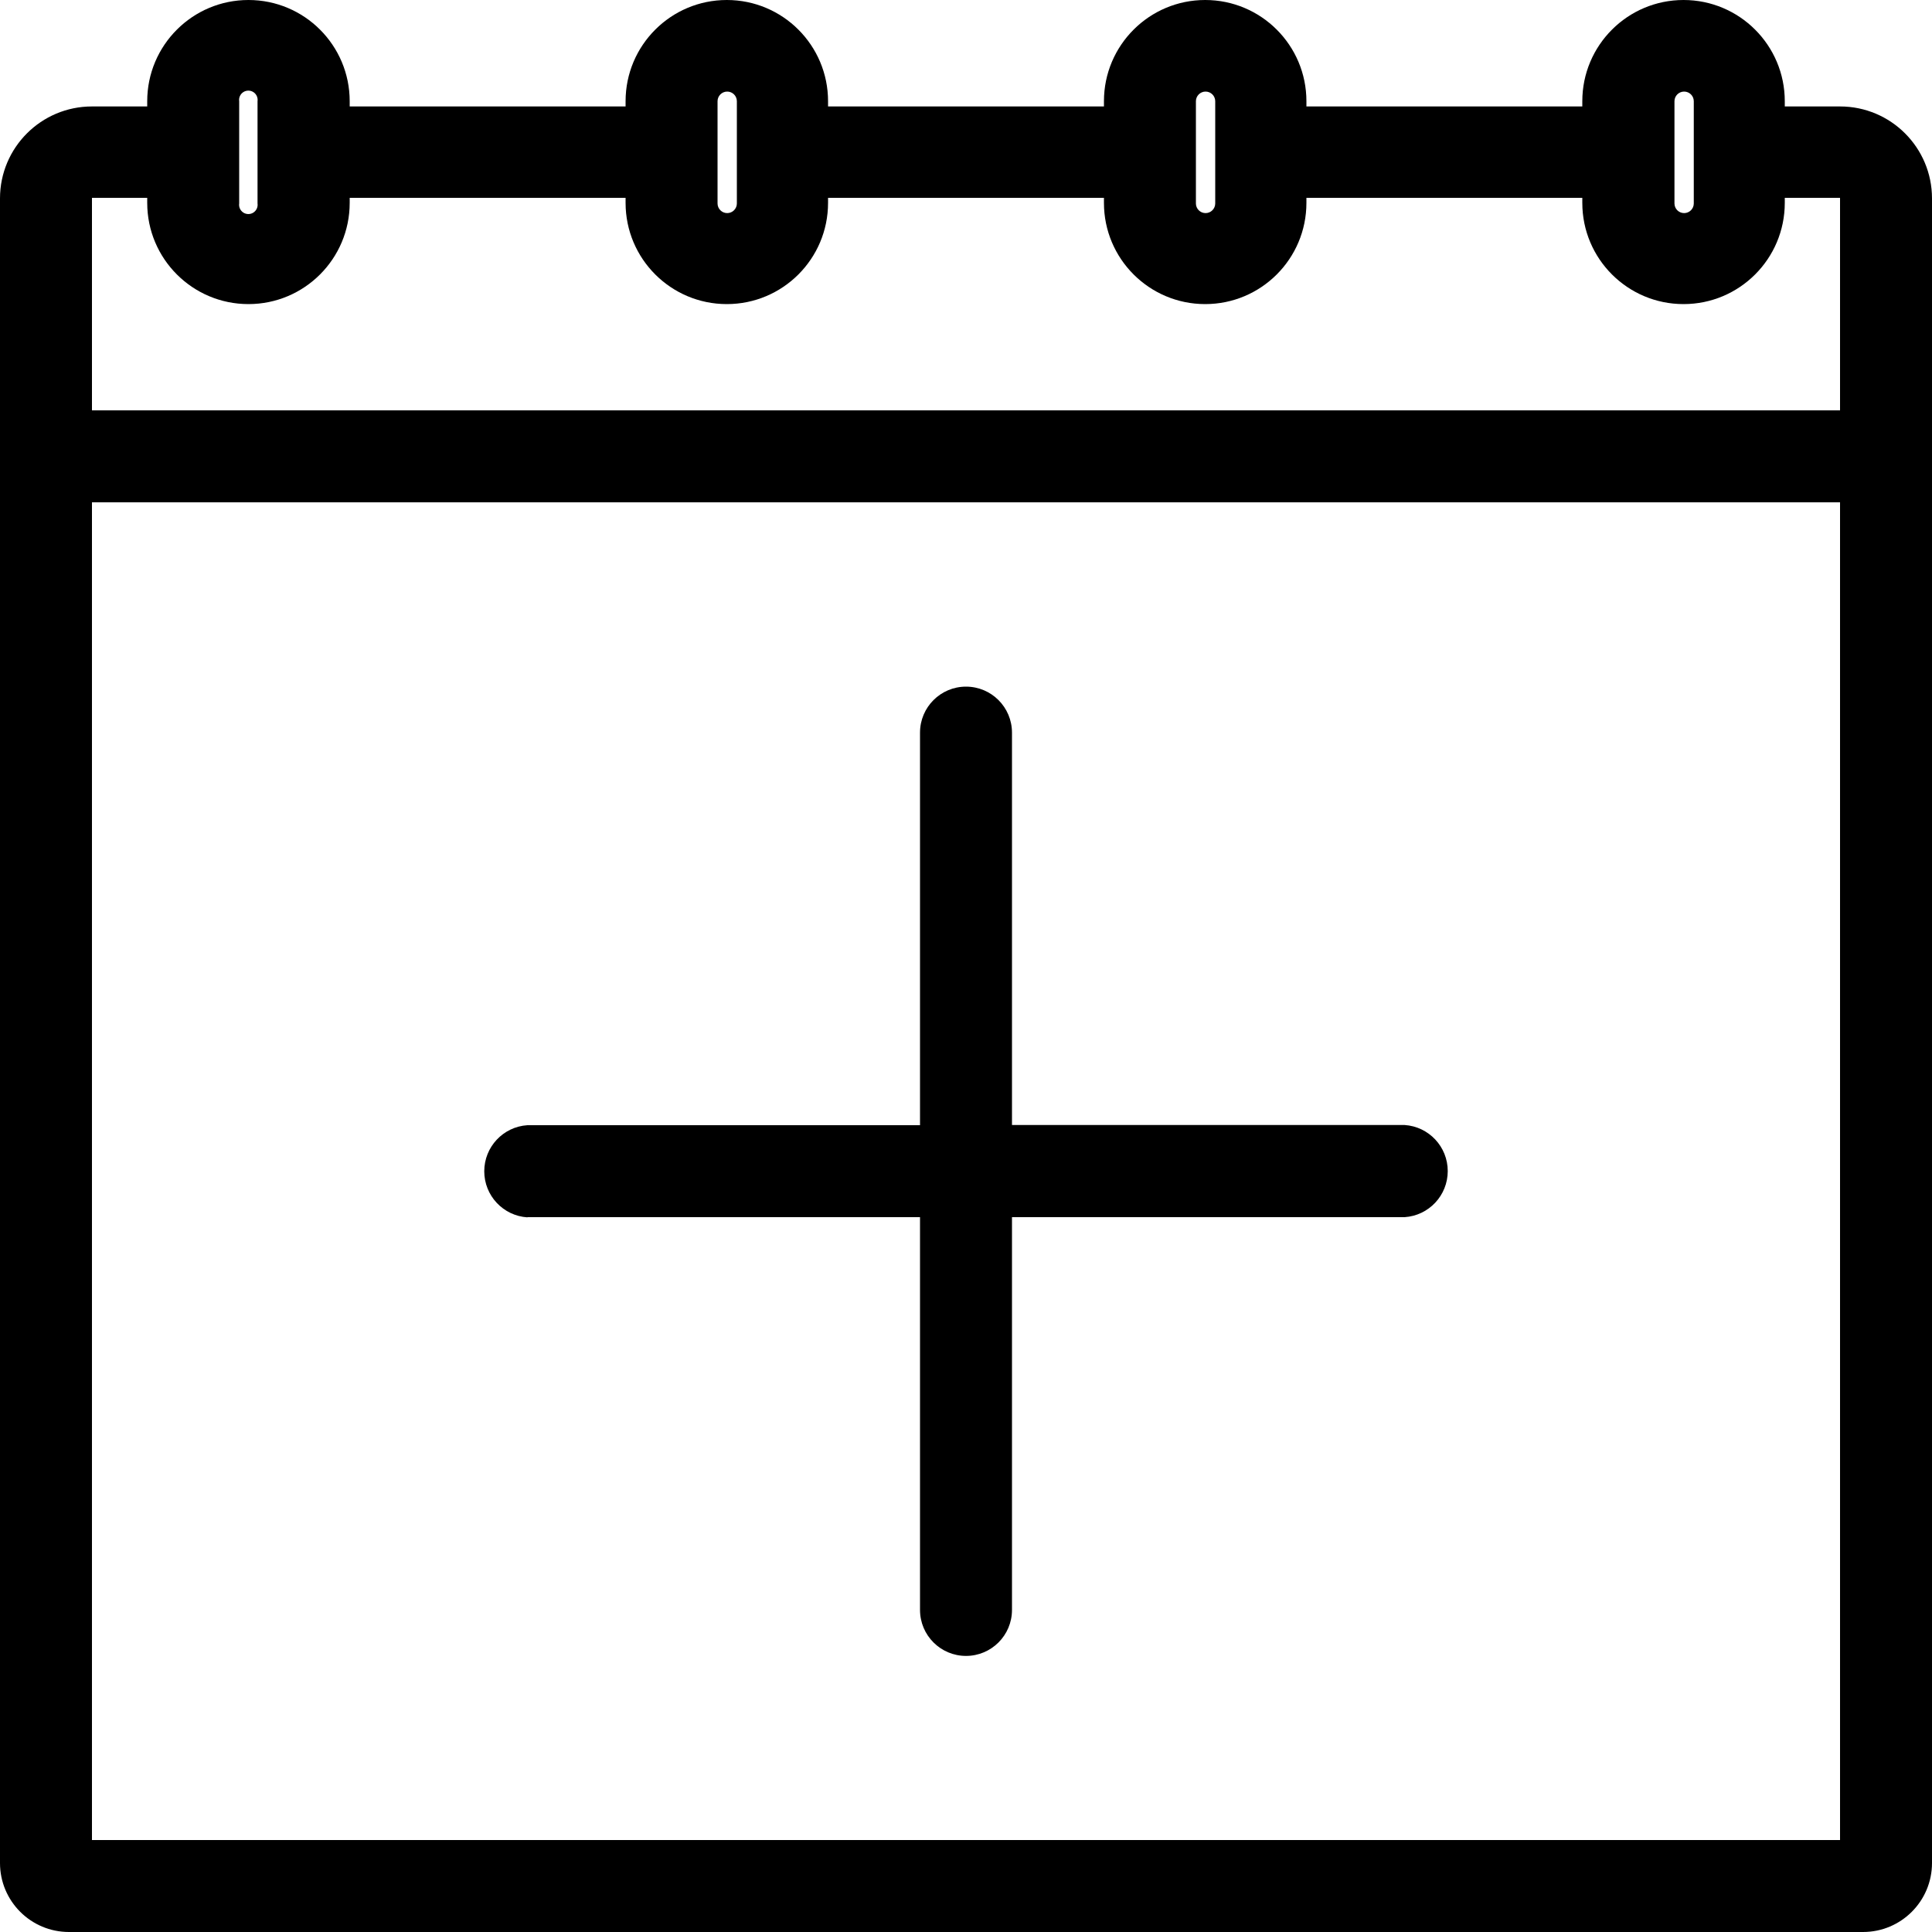 <?xml version="1.0" encoding="UTF-8"?>
<svg width="100px" height="100px" viewBox="0 0 100 100" version="1.1" xmlns="http://www.w3.org/2000/svg" xmlns:xlink="http://www.w3.org/1999/xlink">
    <!-- Generator: Sketch 57.1 (83088) - https://sketch.com -->
    <title>regular/calendar-plus-regular</title>
    <desc>Created with Sketch.</desc>
    <g id="regular/calendar-plus" stroke="none" stroke-width="1" fill="none" fill-rule="evenodd">
        <path d="M87.14,-4.9999997e-08 C90.034,-4.9999997e-08 92.38,2.346 92.38,5.24 L92.38,5.51 L95.24,5.51 C97.869,5.51 100,7.641 100,10.27 L100,96.43 C100,98.402 98.402,100 96.43,100 L3.57,100 C1.598,100 -4.99996062e-08,98.402 -4.99996062e-08,96.43 L-4.99996062e-08,10.27 C-4.99996062e-08,7.641 2.131,5.51 4.76,5.51 L7.62,5.51 L7.62,5.24 C7.62,2.346 9.966,-4.9999997e-08 12.86,-4.9999997e-08 C15.754,-4.9999997e-08 18.1,2.346 18.1,5.24 L18.1,5.51 L32.38,5.51 L32.38,5.24 C32.38,2.346 34.726,-4.9999997e-08 37.62,-4.9999997e-08 C40.514,-4.9999997e-08 42.86,2.346 42.86,5.24 L42.86,5.51 L57.14,5.51 L57.14,5.24 C57.14,2.346 59.486,-4.9999997e-08 62.38,-4.9999997e-08 C65.274,-4.9999997e-08 67.62,2.346 67.62,5.24 L67.62,5.51 L81.9,5.51 L81.9,5.24 C81.9,2.346 84.246,-4.9999997e-08 87.14,-4.9999997e-08 Z M95.24,26 L4.76,26 L4.76,95.24 L95.24,95.24 L95.24,26 Z M50,35.54 C51.314,35.54 52.38,36.606 52.38,37.92 L52.38,58.23 L72.7,58.23 C73.957,58.311 74.935,59.355 74.935,60.615 C74.935,61.875 73.957,62.919 72.7,63 L52.38,63 L52.38,83.33 C52.38,84.644 51.314,85.71 50,85.71 C48.686,85.71 47.62,84.644 47.62,83.33 L47.62,63 L27.3,63 L27.3,63.01 C26.043,62.929 25.065,61.885 25.065,60.625 C25.065,59.365 26.043,58.321 27.3,58.24 L47.62,58.24 L47.62,37.92 C47.62,36.606 48.686,35.54 50,35.54 Z M7.62,10.24 L4.76,10.24 L4.76,21.24 L95.24,21.24 L95.24,10.24 L92.38,10.24 L92.38,10.5 C92.38,13.394 90.034,15.74 87.14,15.74 C84.246,15.74 81.9,13.394 81.9,10.5 L81.9,10.24 L67.62,10.24 L67.62,10.5 C67.62,13.394 65.274,15.74 62.38,15.74 C59.486,15.74 57.14,13.394 57.14,10.5 L57.14,10.24 L42.86,10.24 L42.86,10.5 C42.86,13.394 40.514,15.74 37.62,15.74 C34.726,15.74 32.38,13.394 32.38,10.5 L32.38,10.24 L18.1,10.24 L18.1,10.5 C18.1,13.394 15.754,15.74 12.86,15.74 C9.966,15.74 7.62,13.394 7.62,10.5 L7.62,10.24 Z M13.115,4.767 C12.957,4.665 12.753,4.665 12.595,4.767 C12.437,4.869 12.353,5.054 12.38,5.24 L12.38,10.53 C12.353,10.716 12.437,10.901 12.595,11.003 C12.753,11.105 12.957,11.105 13.115,11.003 C13.273,10.901 13.357,10.716 13.33,10.53 L13.33,5.24 C13.357,5.054 13.273,4.869 13.115,4.767 Z M87.17,4.74 C86.894,4.74 86.67,4.964 86.67,5.24 L86.67,10.53 C86.67,10.806 86.894,11.03 87.17,11.03 C87.446,11.03 87.67,10.806 87.67,10.53 L87.67,5.24 C87.67,4.964 87.446,4.74 87.17,4.74 Z M62.4,4.74 C62.124,4.74 61.9,4.964 61.9,5.24 L61.9,10.53 C61.9,10.806 62.124,11.03 62.4,11.03 C62.676,11.03 62.9,10.806 62.9,10.53 L62.9,5.24 C62.9,4.964 62.676,4.74 62.4,4.74 Z M37.64,4.74 C37.364,4.74 37.14,4.964 37.14,5.24 L37.14,10.53 C37.14,10.806 37.364,11.03 37.64,11.03 C37.916,11.03 38.14,10.806 38.14,10.53 L38.14,5.24 C38.14,4.964 37.916,4.74 37.64,4.74 Z" id="Shape" fill="#000000"></path>
    </g>
</svg>